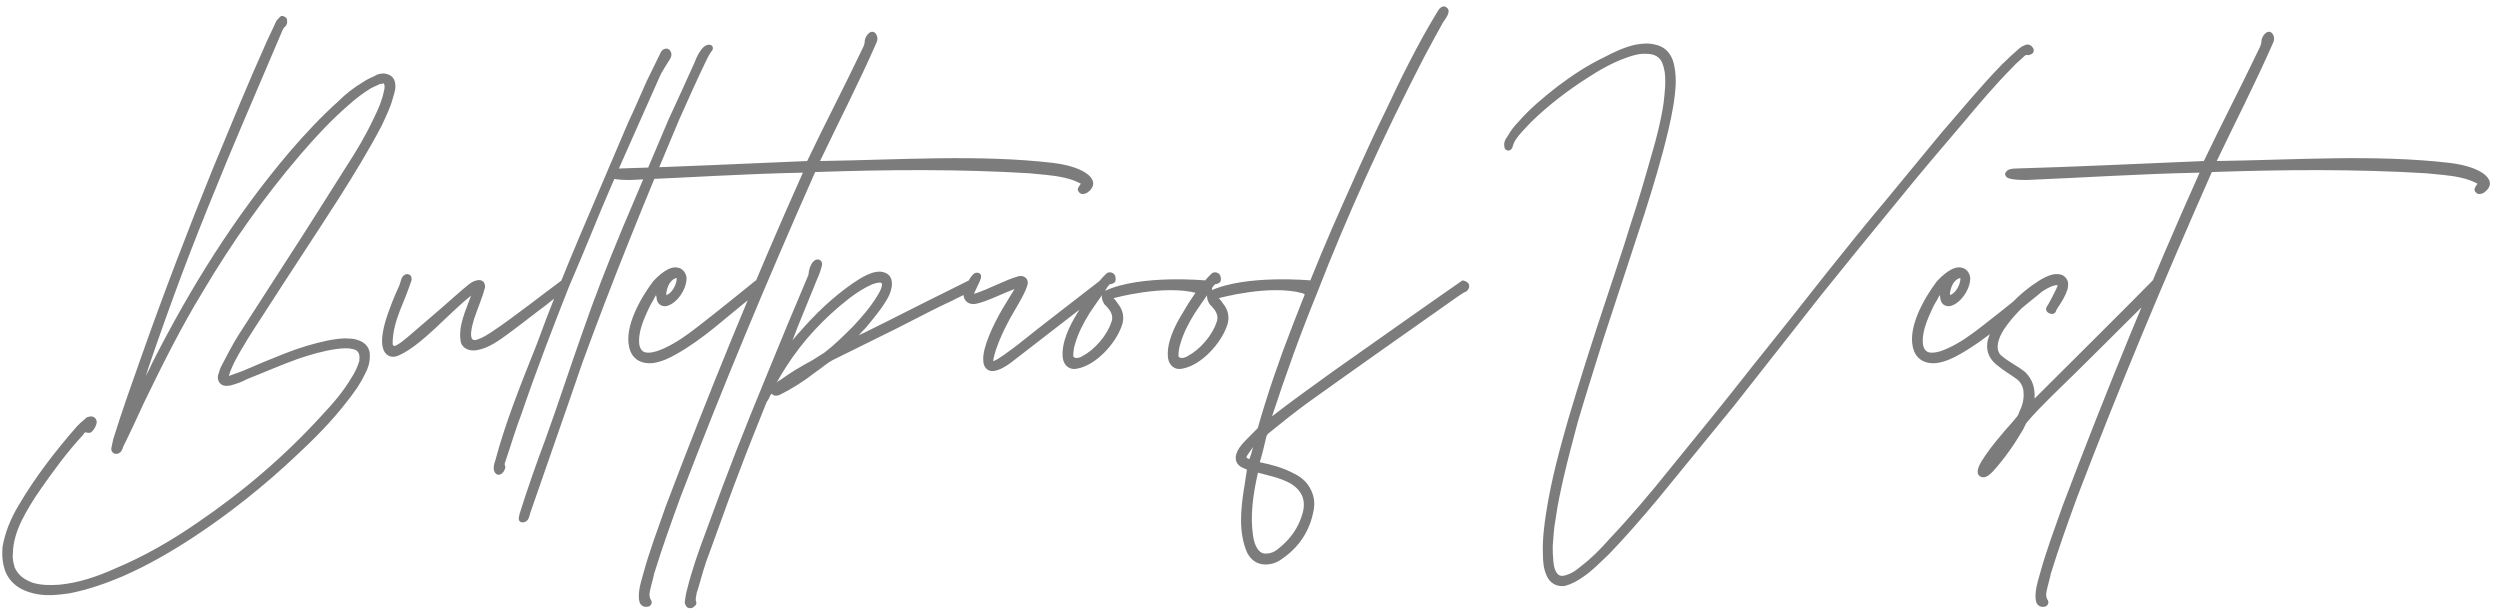 <svg width="392" height="96" viewBox="0 0 392 96" fill="none" xmlns="http://www.w3.org/2000/svg">
<path d="M61.923 12.865C61.731 12.001 61.059 11.617 60.195 11.521C59.715 11.521 59.139 11.617 58.755 11.905C58.083 12.193 57.507 12.481 56.931 12.865C55.491 13.729 54.243 14.689 53.091 15.841C50.307 18.337 47.811 21.025 45.411 23.809C36.771 33.985 29.859 45.121 23.907 56.833C23.619 57.505 23.235 58.273 22.851 58.945C23.331 57.505 23.811 56.065 24.483 54.145C28.419 42.913 31.107 36.097 35.619 25.153C38.499 18.241 41.475 11.425 44.355 4.609C44.451 4.417 44.547 4.321 44.643 4.225C45.027 3.937 45.027 3.553 45.027 3.265C45.027 2.881 44.835 2.689 44.547 2.593C44.259 2.401 43.971 2.497 43.779 2.785C43.587 2.977 43.395 3.169 43.299 3.361C42.819 4.417 42.339 5.377 41.859 6.433C38.883 13.057 36.099 19.873 33.315 26.593C29.379 36.289 25.635 46.081 22.179 55.873C20.643 60.193 19.107 64.513 17.763 68.833C17.667 69.313 17.571 69.697 17.475 70.177C17.379 70.657 17.571 70.945 17.955 71.137C18.243 71.233 18.723 71.137 19.011 70.753C19.107 70.561 19.299 70.273 19.299 70.081C20.451 67.777 21.507 65.473 22.563 63.169C25.443 57.217 28.419 51.265 31.875 45.601C36.387 38.017 41.379 30.913 47.139 24.193C49.539 21.409 51.939 18.817 54.723 16.417C55.779 15.457 56.931 14.593 58.179 13.825C58.659 13.633 59.139 13.345 59.619 13.153C59.811 13.153 60.003 13.153 60.195 13.057C60.387 13.537 60.291 13.921 60.195 14.305C59.907 15.745 59.331 17.089 58.659 18.433C57.411 21.121 55.875 23.713 54.243 26.209C51.075 31.201 47.907 36.289 44.643 41.281C42.243 45.025 39.747 48.865 37.347 52.609C36.387 54.145 35.619 55.681 34.755 57.313C34.467 57.793 34.371 58.369 34.179 58.849C33.987 59.905 34.755 60.673 35.811 60.481C36.195 60.481 36.579 60.289 36.963 60.193C37.635 60.001 38.211 59.713 38.787 59.425C41.475 58.369 44.067 57.217 46.755 56.257C48.771 55.585 50.691 55.009 52.803 54.721C53.667 54.625 54.435 54.529 55.203 54.721C56.067 54.817 56.451 55.393 56.355 56.257C56.355 56.353 56.355 56.449 56.355 56.545C56.067 57.505 55.683 58.369 55.107 59.233C53.859 61.345 52.227 63.265 50.499 65.089C44.643 71.521 38.115 77.089 30.915 81.985C26.883 84.769 22.563 87.265 17.955 89.185C15.171 90.433 12.291 91.393 9.315 91.681C7.875 91.777 6.531 91.777 5.187 91.393C3.843 90.913 2.883 90.241 2.307 88.993C2.115 88.321 1.923 87.553 2.019 86.881C2.019 85.057 2.595 83.329 3.363 81.697C4.227 79.969 5.283 78.241 6.435 76.609C8.451 73.729 10.563 70.849 12.963 68.257C13.059 68.065 13.251 67.873 13.347 67.777C13.731 67.873 14.115 67.969 14.403 67.681C14.787 67.297 15.075 66.817 15.171 66.241C15.171 65.569 14.595 65.089 13.827 65.377C13.635 65.377 13.443 65.569 13.251 65.761C12.867 66.049 12.483 66.433 12.099 66.817C8.643 70.753 5.475 74.881 2.883 79.297C1.635 81.409 0.771 83.521 0.387 85.825C0.291 87.169 0.387 88.417 0.867 89.665C1.635 91.489 3.171 92.545 5.187 93.025C7.011 93.505 9.027 93.313 10.947 93.025C13.827 92.449 16.611 91.489 19.299 90.337C23.235 88.609 26.883 86.497 30.531 84.097C36.195 80.353 41.475 76.129 46.467 71.425C49.251 68.833 51.939 66.145 54.243 63.169C55.395 61.729 56.451 60.289 57.219 58.657C57.699 57.793 57.987 56.929 57.987 55.873C58.083 54.721 57.411 53.761 56.259 53.377C55.779 53.185 55.299 53.089 54.723 53.089C53.667 52.993 52.515 53.185 51.459 53.377C49.155 53.857 46.947 54.529 44.739 55.393C42.531 56.257 40.227 57.217 38.019 58.177C37.251 58.465 36.675 58.657 35.907 58.945C35.907 58.849 35.907 58.849 35.907 58.849C36.099 58.177 36.387 57.601 36.675 56.929C38.019 54.337 39.651 51.841 41.283 49.345C45.219 43.201 49.251 37.153 53.187 31.009C55.491 27.361 57.795 23.617 59.811 19.777C60.483 18.337 61.251 16.801 61.635 15.265C61.923 14.401 62.115 13.633 61.923 12.865ZM73.854 46.369C73.086 48.577 71.838 50.977 72.222 53.473C72.414 54.625 73.566 55.105 74.718 54.913C76.542 54.625 78.174 53.473 80.094 52.033C82.302 50.401 83.454 49.441 85.662 47.809C86.238 47.329 87.39 46.369 88.254 45.985C88.638 45.793 89.79 44.449 88.062 43.969C85.566 45.793 80.19 50.017 77.118 52.033C76.35 52.513 75.678 52.993 74.718 53.281C73.182 53.761 74.142 50.689 74.334 50.017C74.91 48.289 75.582 46.849 76.062 45.025C76.062 43.489 74.526 43.777 73.566 44.545C72.126 45.697 70.686 47.041 69.342 48.193C67.422 49.825 65.694 51.361 63.87 52.897C63.294 53.377 62.718 53.857 62.142 54.145C61.854 54.337 61.566 54.241 61.566 53.857C61.566 52.129 62.046 50.401 62.718 48.673C63.294 47.233 63.87 45.889 64.35 44.449C64.446 44.257 64.542 43.969 64.542 43.777C64.542 43.297 64.35 43.105 64.062 43.009C63.774 42.913 63.486 43.009 63.198 43.297C62.91 43.585 62.814 44.257 62.622 44.737C62.238 45.601 61.758 46.657 61.47 47.425C60.606 49.633 59.55 52.609 60.03 54.529C60.318 55.681 61.278 56.257 62.43 55.777C66.174 54.145 70.302 49.153 73.854 46.369ZM111.171 7.009C110.019 7.009 109.155 9.121 108.867 9.889C107.523 12.865 106.179 15.841 104.835 18.721C103.971 20.737 98.499 33.697 97.635 35.713C95.235 41.473 93.219 46.657 91.395 51.937C89.379 57.601 87.555 63.265 85.539 68.833C84.099 72.673 82.755 76.513 81.507 80.449C81.219 81.409 81.315 81.793 81.795 81.889C82.083 81.985 82.563 81.793 82.755 81.505C82.947 81.217 83.043 80.833 83.139 80.449C85.827 72.673 88.611 64.801 91.299 56.929C96.099 43.777 101.187 31.297 106.467 18.817C107.811 15.841 109.155 12.769 110.595 9.793C110.883 9.217 111.171 8.545 111.555 8.065C111.939 7.681 111.843 7.009 111.171 7.009ZM79.203 72.481C80.067 69.985 80.739 67.585 81.699 65.089C84.195 57.793 86.691 51.361 89.187 45.025C92.451 37.441 93.507 34.561 95.715 29.473C97.923 24.385 101.283 16.897 103.491 11.905C103.587 11.617 104.643 9.889 104.835 9.601C105.411 8.833 105.411 8.257 104.931 7.777C104.451 7.393 103.779 7.777 103.587 8.257C102.819 9.793 102.147 11.233 101.379 12.769C100.419 14.881 99.555 16.993 98.499 19.201C93.219 31.681 88.227 42.817 84.099 54.145C81.411 60.865 79.203 66.433 77.667 72.193C77.379 72.961 77.187 74.017 77.955 74.401C78.723 74.689 79.395 73.441 79.203 73.057C79.107 72.865 79.107 72.673 79.203 72.481ZM102.856 46.273C102.856 46.273 102.952 46.465 102.952 46.753C103.048 47.617 103.624 48.097 104.488 48.001C106.12 47.617 107.656 45.409 107.656 43.585C107.56 42.721 106.984 42.049 106.216 41.953C104.872 41.665 103.144 43.297 102.376 44.161C100.36 46.849 97.96 51.169 98.632 54.337C99.016 56.257 100.456 57.121 102.376 56.929C103.72 56.737 104.968 56.161 106.12 55.489C110.344 53.089 113.32 50.209 118.6 45.985C119.656 45.121 119.752 44.257 118.504 43.969C118.504 43.969 112.84 48.577 109.48 51.169C107.752 52.513 106.024 53.761 104.104 54.625C103.24 55.009 102.472 55.297 101.608 55.297C100.84 55.297 100.456 54.913 100.264 54.145C99.976 52.225 100.84 50.209 101.992 47.809C102.28 47.329 102.568 46.849 102.856 46.273ZM106.12 43.585C106.12 44.641 105.352 45.985 104.488 46.273C104.392 45.889 104.68 44.929 104.968 44.449C105.448 43.777 105.736 43.681 106.12 43.585ZM165.064 25.537C153.448 24.193 141.256 25.057 128.584 25.249C131.656 18.817 134.728 12.865 137.416 6.721C137.704 6.145 137.608 5.473 137.128 5.089C136.36 4.609 135.592 5.857 135.592 6.433C135.592 6.913 135.4 7.297 135.208 7.681C132.04 14.305 129.352 19.393 126.568 25.249C117.448 25.633 105.064 26.209 97.672 26.401C96.136 26.401 95.752 26.593 95.464 27.073C95.272 27.361 95.56 27.841 95.944 27.937C96.136 28.033 96.808 28.225 98.728 28.225C108.04 27.841 116.392 27.265 125.896 27.073C118.408 43.777 110.92 62.113 104.392 79.393C103.144 82.945 101.8 86.497 100.84 90.049C100.36 91.681 99.976 93.121 100.264 94.369C100.456 94.945 100.936 95.233 101.512 95.137C101.992 95.137 102.376 94.561 102.088 94.081C101.8 93.697 101.8 93.217 101.896 92.737C102.088 91.777 102.376 90.913 102.568 89.953C103.816 85.921 105.256 81.889 106.696 77.953C113.416 60.385 120.136 44.353 127.816 26.977C139.144 26.593 150.28 26.497 161.416 27.169C163.24 27.361 165.064 27.457 166.792 27.841C168.136 28.129 168.904 28.513 169.48 28.801C169.288 29.089 169.192 29.185 169.096 29.377C168.904 29.761 169 29.953 169.288 30.241C169.576 30.529 170.056 30.433 170.44 30.241C172.84 28.609 170.728 26.209 165.064 25.537ZM151.915 43.969C151.915 43.969 149.419 45.217 149.035 45.409C142.987 48.385 141.451 49.249 135.403 52.225C135.403 52.225 134.923 52.417 134.635 52.609C135.019 52.129 135.403 51.745 135.787 51.361C137.035 49.825 138.283 48.385 139.243 46.657C139.915 45.409 140.395 43.297 138.667 42.721C137.035 42.145 134.827 43.681 133.675 44.449C130.507 46.657 127.819 49.249 125.323 52.129C124.939 52.513 124.555 52.993 124.267 53.377C124.459 52.801 124.843 51.937 125.035 51.361C126.091 48.769 127.147 46.177 128.203 43.585C128.491 43.009 128.683 42.337 128.875 41.665C128.971 41.185 128.779 40.801 128.395 40.705C127.627 40.513 127.147 41.473 126.955 42.049C126.859 42.337 126.763 42.913 126.763 43.105C124.555 48.289 122.443 53.377 120.331 58.561C116.299 68.353 114.379 73.249 110.731 83.233C109.579 86.305 108.523 89.281 107.755 92.353C107.563 93.025 107.467 93.697 107.371 94.369C107.371 94.753 107.563 95.041 107.755 95.233C108.043 95.425 108.523 95.425 108.811 95.137C109.195 94.849 109.291 94.561 109.099 94.177C109.099 94.081 109.099 93.889 109.099 93.793C109.195 93.409 109.195 92.929 109.387 92.545C109.963 90.529 110.539 88.417 111.307 86.497C113.419 80.641 114.955 76.417 115.819 74.209C117.259 70.369 118.699 66.817 120.235 62.977C120.619 62.593 120.619 62.113 121.003 61.729C121.291 62.113 121.771 62.113 122.251 61.921C124.171 60.961 125.995 59.809 127.723 58.465C128.875 57.697 129.835 56.737 131.179 56.161C134.347 54.625 137.515 52.993 140.683 51.457C144.619 49.441 147.595 47.905 149.323 47.137C149.995 46.753 151.339 46.177 152.011 45.793C152.683 45.505 153.451 44.353 151.915 43.969ZM129.259 55.297C128.683 55.681 128.011 56.065 127.435 56.449C125.515 57.505 124.171 58.273 122.443 59.521C122.059 59.713 121.963 59.809 121.771 60.001C122.251 59.137 122.731 58.369 123.211 57.601C125.899 53.377 129.259 49.825 133.195 46.753C134.347 45.889 135.499 45.121 136.843 44.545C137.227 44.449 138.475 43.969 138.283 44.737C138.187 45.409 137.803 45.985 137.515 46.465C136.459 48.193 135.115 49.729 133.771 51.169C132.331 52.609 130.891 54.049 129.259 55.297ZM172.423 46.081C173.191 45.601 173.959 44.257 172.519 43.969C168.199 47.329 163.783 50.689 159.463 54.145C158.023 55.201 156.583 56.353 155.719 56.641C155.911 55.297 156.679 53.185 157.927 50.785C158.887 48.865 160.615 46.369 161.095 44.737C161.383 43.873 160.711 43.105 159.751 43.297C157.639 43.873 155.143 45.313 152.743 46.081C152.839 45.697 153.127 45.217 153.511 44.353C153.991 43.393 153.895 43.009 153.511 42.817C152.935 42.625 152.647 42.913 152.263 43.393C151.975 43.777 151.207 45.217 151.111 45.793C150.919 47.041 151.783 47.905 153.127 47.617C154.855 47.233 157.063 46.081 159.079 45.313C158.407 46.369 157.831 47.425 157.159 48.481C155.815 50.785 153.991 54.529 154.183 56.545C154.183 57.409 154.663 58.081 155.431 58.177C156.583 58.273 158.119 57.217 159.175 56.353C162.919 53.473 164.743 52.033 168.487 49.153C169.447 48.385 171.463 46.849 172.423 46.081ZM189.016 43.969C189.016 43.969 178.84 43.009 173.272 45.601C173.464 45.313 173.656 44.929 173.944 44.641C174.04 44.545 174.136 44.545 174.232 44.545C174.52 44.449 174.808 44.353 174.904 44.065C175 43.681 174.904 43.105 174.616 42.913C174.232 42.625 173.752 42.625 173.464 42.913C173.272 43.105 173.08 43.297 172.888 43.489C171.352 45.217 170.104 47.041 168.952 49.057C167.704 51.073 166.36 53.761 166.648 56.161C166.84 57.409 167.8 58.081 168.952 57.793C171.928 57.217 174.904 53.857 175.864 51.169C176.344 49.921 176.152 48.673 175.288 47.617C175.096 47.329 174.904 47.041 174.616 46.753C174.616 46.753 182.584 44.545 187.768 45.985C187.768 45.985 189.208 46.945 189.88 45.889C189.88 45.889 190.648 44.737 189.016 43.969ZM174.232 50.593C173.56 52.609 171.64 54.817 169.816 55.777C169.432 56.065 168.568 56.353 168.28 55.873C168.28 55.201 168.376 54.529 168.568 53.953C169.048 52.225 169.912 50.593 170.872 49.057C171.544 48.097 172.216 47.041 172.792 46.273C172.696 46.753 172.888 47.233 173.176 47.713C173.464 48.001 173.752 48.289 173.944 48.577C174.424 49.249 174.52 49.921 174.232 50.593ZM205.516 43.969C205.516 43.969 195.34 43.009 189.772 45.601C189.964 45.313 190.156 44.929 190.444 44.641C190.54 44.545 190.636 44.545 190.732 44.545C191.02 44.449 191.308 44.353 191.404 44.065C191.5 43.681 191.404 43.105 191.116 42.913C190.732 42.625 190.252 42.625 189.964 42.913C189.772 43.105 189.58 43.297 189.388 43.489C187.852 45.217 186.604 47.041 185.452 49.057C184.204 51.073 182.86 53.761 183.148 56.161C183.34 57.409 184.3 58.081 185.452 57.793C188.428 57.217 191.404 53.857 192.364 51.169C192.844 49.921 192.652 48.673 191.788 47.617C191.596 47.329 191.404 47.041 191.116 46.753C191.116 46.753 199.084 44.545 204.268 45.985C204.268 45.985 205.708 46.945 206.38 45.889C206.38 45.889 207.148 44.737 205.516 43.969ZM190.732 50.593C190.06 52.609 188.14 54.817 186.316 55.777C185.932 56.065 185.068 56.353 184.78 55.873C184.78 55.201 184.876 54.529 185.068 53.953C185.548 52.225 186.412 50.593 187.372 49.057C188.044 48.097 188.716 47.041 189.292 46.273C189.196 46.753 189.388 47.233 189.676 47.713C189.964 48.001 190.252 48.289 190.444 48.577C190.924 49.249 191.02 49.921 190.732 50.593ZM197.536 72.481C197.92 71.233 198.304 69.601 198.592 68.353C198.688 68.161 198.784 68.065 198.88 67.969C200.896 66.337 202.912 64.705 205.024 63.169C212.8 57.601 220.576 52.129 228.352 46.657C228.832 46.369 229.12 46.081 229.696 45.793C230.272 45.697 231.04 44.257 229.312 43.969C223.36 48.097 215.104 53.953 208.96 58.273C205.792 60.577 202.528 62.881 199.456 65.281C201.568 58.849 203.872 52.417 206.464 46.081C211.264 33.697 216.832 21.505 223.168 9.217C224.416 6.913 224.896 5.953 226.24 3.553C226.624 2.977 227.584 1.825 226.912 1.249C226.432 0.769 225.952 1.057 225.568 1.537C223.648 4.705 222.592 6.625 220.864 9.985C219.616 12.385 218.464 14.881 217.312 17.281C214.432 23.137 211.84 29.089 208.864 35.809C206.656 40.897 204.64 45.985 202.624 51.169C200.608 56.353 198.784 61.633 197.248 67.009C197.248 67.105 197.056 67.297 196.96 67.393C196.576 67.777 196.096 68.257 195.712 68.641C195.04 69.313 194.368 69.985 193.984 70.849C193.504 71.905 193.792 72.865 194.848 73.345C195.04 73.441 195.328 73.537 195.52 73.633C195.328 74.689 195.232 75.745 195.04 76.705C194.56 79.873 194.176 83.425 195.52 86.593C196.096 87.745 197.056 88.513 198.4 88.513C199.36 88.513 200.224 88.225 200.992 87.649C203.68 85.825 205.408 83.233 205.984 79.969C206.176 78.913 206.08 77.953 205.6 76.897C205.024 75.649 204.064 74.785 202.816 74.209C201.184 73.345 199.456 72.865 197.536 72.481ZM197.248 74.113C198.976 74.593 200.608 74.881 202.24 75.745C204.064 76.801 204.832 78.337 204.256 80.449C203.584 82.849 202.24 84.673 200.224 86.209C199.84 86.497 199.264 86.785 198.688 86.785C198.016 86.881 197.536 86.593 197.152 86.017C196.768 85.441 196.576 84.673 196.48 84.001C196 80.929 196.48 77.473 197.248 74.113ZM195.904 72.001C195.424 71.809 195.328 71.713 195.616 71.329C195.904 70.945 196.288 70.369 196.48 70.081C196.384 70.561 196.096 71.521 195.904 72.001ZM242.506 90.241C242.986 91.393 244.042 92.065 245.386 91.873C246.442 91.585 247.306 91.105 248.266 90.433C249.706 89.473 250.954 88.129 252.298 86.881C254.89 84.193 257.386 81.313 259.882 78.337C263.914 73.441 267.85 68.545 271.882 63.649C276.49 57.793 281.098 51.937 285.706 46.081C289.738 41.089 293.77 36.097 297.898 31.105C301.162 27.073 304.522 23.137 307.882 19.201C310.378 16.225 312.874 13.249 315.658 10.465C316.138 9.889 316.81 9.409 317.386 8.833C317.482 8.737 317.674 8.545 317.962 8.641C318.25 8.641 318.442 8.545 318.73 8.353C318.922 8.065 318.922 7.873 318.826 7.585C318.538 7.105 318.154 6.913 317.674 7.009C317.194 7.201 316.81 7.393 316.522 7.681C315.658 8.449 314.794 9.217 313.93 10.081C310.57 13.537 307.498 17.281 304.33 20.929C301.45 24.385 298.666 27.841 295.786 31.297C292.618 35.041 289.546 38.881 286.474 42.721C282.538 47.713 278.602 52.705 274.57 57.697C270.442 62.977 266.122 68.257 261.898 73.441C258.826 77.281 255.658 81.025 252.298 84.577C250.954 86.113 249.514 87.553 247.882 88.801C247.21 89.377 246.538 89.857 245.674 90.145C244.81 90.433 244.33 90.337 243.946 89.569C243.562 88.897 243.466 87.265 243.466 85.633C243.562 84.193 243.658 82.753 243.946 81.217C244.234 79.105 244.714 76.897 245.194 74.785C245.866 71.905 246.634 69.025 247.402 66.145C248.65 61.921 249.994 57.697 251.338 53.377C253.45 46.849 255.658 40.321 257.77 33.793C259.21 29.281 260.554 24.865 261.61 20.353C262.186 17.857 262.666 15.457 262.762 12.961C262.762 11.713 262.666 10.561 262.282 9.409C261.802 8.161 260.938 7.297 259.594 7.009C258.538 6.721 257.482 6.817 256.426 7.009C254.698 7.393 253.066 8.161 251.434 9.025C248.842 10.273 246.538 11.809 244.234 13.537C242.026 15.265 239.914 16.993 238.09 19.105C237.418 19.777 236.842 20.545 236.362 21.409C235.978 21.889 235.786 22.369 235.882 22.945C235.882 23.329 236.17 23.617 236.554 23.617C236.938 23.521 237.13 23.329 237.226 22.849C237.322 22.561 237.418 22.273 237.61 21.985C238.282 20.929 239.242 20.065 240.106 19.105C242.794 16.513 245.77 14.209 248.938 12.193C250.858 10.945 252.874 9.793 255.082 9.025C256.138 8.641 257.194 8.353 258.25 8.449C259.402 8.449 260.266 8.929 260.65 9.889C260.842 10.369 260.938 10.849 261.034 11.329C261.226 12.961 261.034 14.593 260.842 16.225C260.458 18.817 259.786 21.505 259.018 24.097C257.962 27.841 256.906 31.489 255.658 35.233C254.41 39.361 252.97 43.489 251.626 47.617C249.61 53.665 247.69 59.713 245.866 65.857C244.522 70.561 243.274 75.169 242.506 79.969C242.122 82.273 241.834 84.673 241.93 86.977C241.93 88.033 242.026 89.185 242.506 90.241ZM304.138 46.273C304.138 46.273 304.234 46.465 304.234 46.753C304.33 47.617 304.906 48.097 305.77 48.001C307.402 47.617 308.938 45.409 308.938 43.585C308.842 42.721 308.266 42.049 307.498 41.953C306.154 41.665 304.426 43.297 303.658 44.161C301.642 46.849 299.242 51.169 299.914 54.337C300.298 56.257 301.738 57.121 303.658 56.929C305.002 56.737 306.25 56.161 307.402 55.489C311.626 53.089 314.602 50.209 319.882 45.985C320.938 45.121 321.034 44.257 319.786 43.969C319.786 43.969 314.122 48.577 310.762 51.169C309.034 52.513 307.306 53.761 305.386 54.625C304.522 55.009 303.754 55.297 302.89 55.297C302.122 55.297 301.738 54.913 301.546 54.145C301.258 52.225 302.122 50.209 303.274 47.809C303.562 47.329 303.85 46.849 304.138 46.273ZM307.402 43.585C307.402 44.641 306.634 45.985 305.77 46.273C305.674 45.889 305.962 44.929 306.25 44.449C306.73 43.777 307.018 43.681 307.402 43.585ZM319.401 46.273C320.073 45.793 321.801 44.545 322.665 44.737C322.569 44.929 322.473 45.217 322.377 45.409C321.993 46.177 321.609 46.945 321.225 47.617C321.033 47.905 320.937 48.097 320.841 48.289C320.745 48.673 321.033 49.057 321.417 49.153C321.801 49.345 322.281 49.153 322.377 48.769C322.473 48.481 322.665 48.289 322.761 48.097C323.337 47.233 323.913 46.273 324.201 45.313C324.297 44.737 324.393 44.257 324.009 43.681C323.529 43.009 322.857 42.913 321.993 43.009C321.129 43.201 320.361 43.585 319.497 44.161C317.097 45.697 315.177 47.617 313.449 49.825C312.681 50.881 312.105 51.937 311.721 53.185C311.337 54.721 311.721 56.065 312.969 57.121C314.217 58.177 315.177 58.657 316.329 59.521C316.905 60.001 317.289 60.769 317.289 61.537C317.385 62.593 317.097 63.649 316.617 64.609C316.521 64.897 316.425 65.185 316.137 65.473C315.465 66.337 314.601 67.201 313.833 68.161C312.681 69.505 311.625 70.849 310.665 72.385C310.281 73.057 309.705 74.209 310.473 74.689C311.241 75.169 312.009 74.401 312.489 73.921C314.313 71.905 315.849 69.697 317.193 67.393C317.481 66.913 317.577 66.433 317.961 66.049C319.113 64.705 320.361 63.457 321.609 62.209C327.273 56.737 332.745 51.169 338.409 45.601C338.697 45.313 339.273 44.161 337.545 43.969C333.609 48.001 323.817 57.697 319.017 62.497C319.113 60.865 318.729 59.521 317.577 58.369C316.425 57.409 315.081 56.833 313.833 55.777C313.353 55.393 313.161 54.721 313.257 54.049C313.353 53.185 313.737 52.417 314.217 51.649C315.657 49.537 317.385 47.809 319.401 46.273ZM384.064 25.537C372.448 24.193 360.256 25.057 347.584 25.249C350.656 18.817 353.728 12.865 356.416 6.721C356.704 6.145 356.608 5.473 356.128 5.089C355.36 4.609 354.592 5.857 354.592 6.433C354.592 6.913 354.4 7.297 354.208 7.681C351.04 14.305 348.352 19.393 345.568 25.249C336.448 25.633 324.064 26.209 316.672 26.401C315.136 26.401 314.752 26.593 314.464 27.073C314.272 27.361 314.56 27.841 314.944 27.937C315.136 28.033 315.808 28.225 317.728 28.225C327.04 27.841 335.392 27.265 344.896 27.073C337.408 43.777 329.92 62.113 323.392 79.393C322.144 82.945 320.8 86.497 319.84 90.049C319.36 91.681 318.976 93.121 319.264 94.369C319.456 94.945 319.936 95.233 320.512 95.137C320.992 95.137 321.376 94.561 321.088 94.081C320.8 93.697 320.8 93.217 320.896 92.737C321.088 91.777 321.376 90.913 321.568 89.953C322.816 85.921 324.256 81.889 325.696 77.953C332.416 60.385 339.136 44.353 346.816 26.977C358.144 26.593 369.28 26.497 380.416 27.169C382.24 27.361 384.064 27.457 385.792 27.841C387.136 28.129 387.904 28.513 388.48 28.801C388.288 29.089 388.192 29.185 388.096 29.377C387.904 29.761 388 29.953 388.288 30.241C388.576 30.529 389.056 30.433 389.44 30.241C391.84 28.609 389.728 26.209 384.064 25.537Z" fill="#7C7C7C"/>
</svg>
